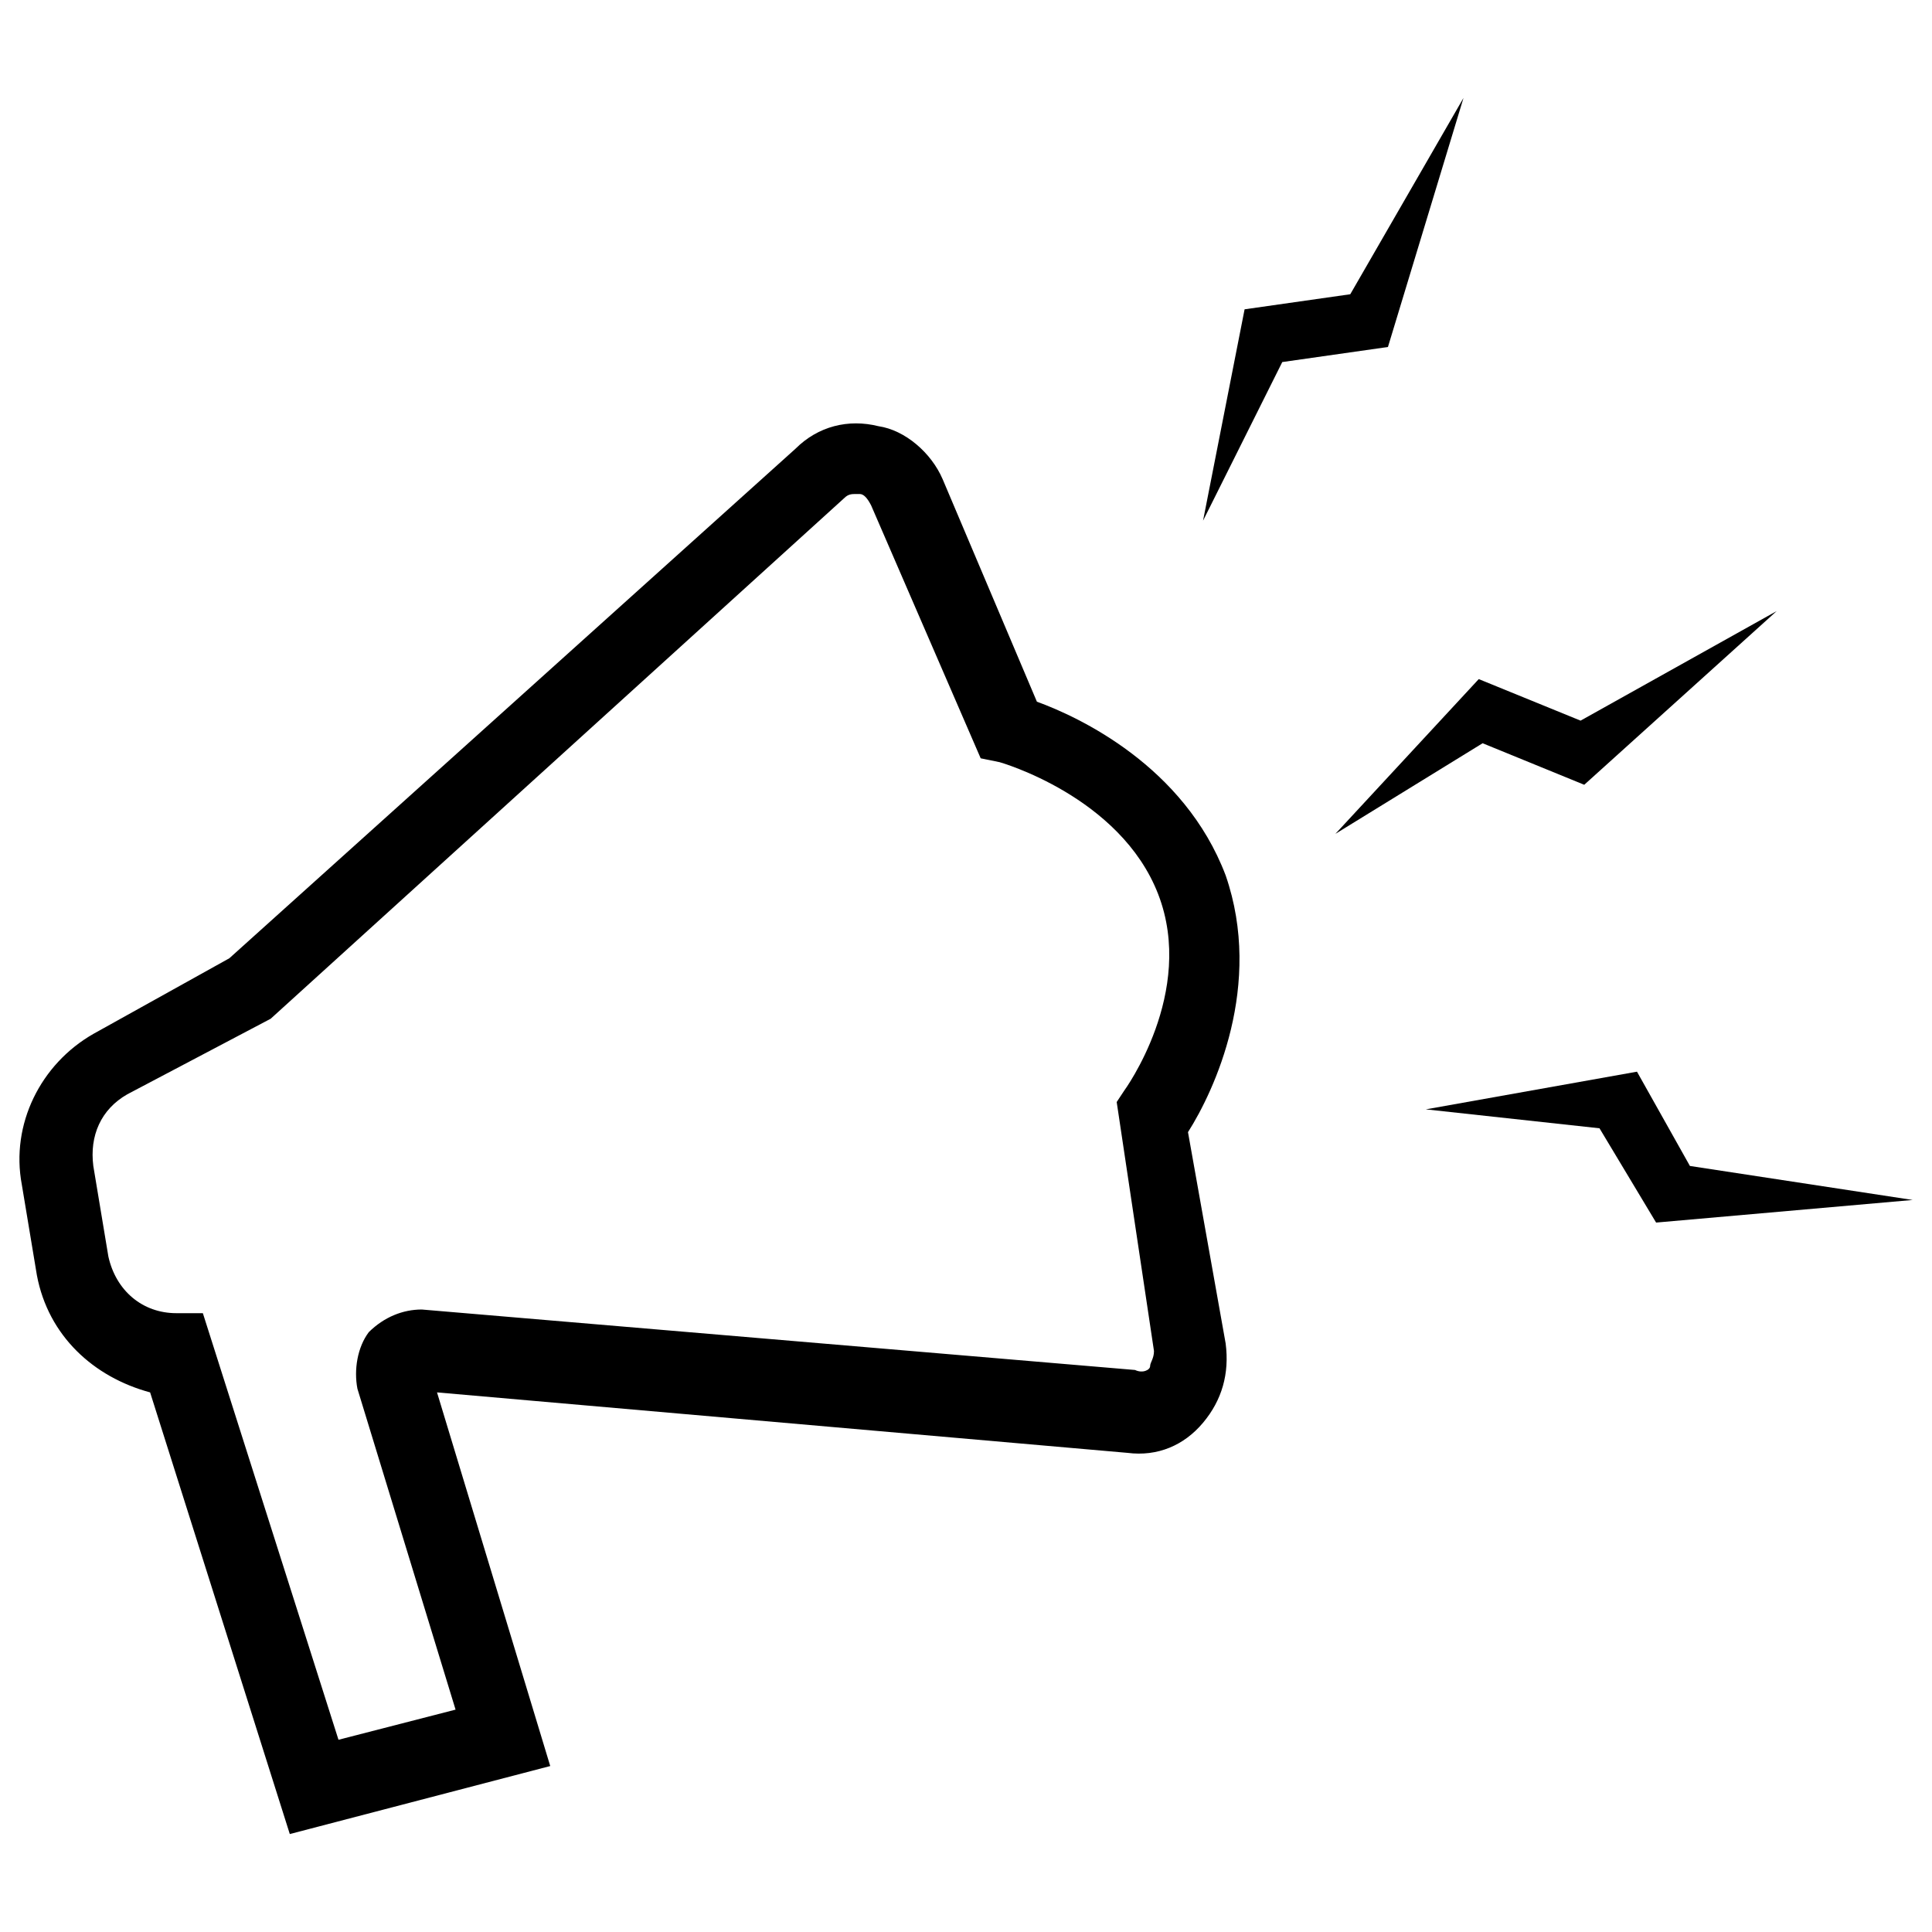 <?xml version="1.0" encoding="UTF-8" standalone="no"?>
<!-- Svg Vector Icons : http://www.onlinewebfonts.com/icon -->
<!DOCTYPE svg  PUBLIC '-//W3C//DTD SVG 1.1//EN'  'http://www.w3.org/Graphics/SVG/1.1/DTD/svg11.dtd'>
<svg xmlns="http://www.w3.org/2000/svg" xml:space="preserve" version="1.1" y="0px" x="0px" xmlns:xlink="http://www.w3.org/1999/xlink" viewBox="0 0 1000 1000" enable-background="new 0 0 1000 1000">
<path d="m634.4 453.1c-21.5-56.7-76.2-82.1-97.7-89.9l-48.8-115.2c-5.9-13.7-19.5-25.4-33.2-27.4-15.6-3.9-31.3 0-43 11.7l-293 263.7-70.3 39.1c-27.4 15.6-43 46.9-37.1 78.1l7.8 46.9c5.9 31.3 29.3 52.7 58.6 60.6l72.3 228.6 134.8-35.2-58.6-193.4 357.4 31.3c15.6 2 29.3-3.9 39.1-15.6s13.7-25.4 11.7-41l-19.5-109.4c13.7-21.5 39.1-76.2 19.5-132.9zm-37.1 246.2c0 3.9-2 5.9-2 7.8 0 2-3.9 3.9-7.8 2l-369.2-31.3c-9.8 0-19.5 3.9-27.4 11.7-5.9 7.8-7.8 19.5-5.9 29.3l50.8 166.1-60.6 15.6-70.2-220.8h-13.7c-17.6 0-31.3-11.7-35.2-29.3l-7.8-46.9c-2-15.6 3.9-29.3 17.6-37.1l74.2-39.1 297-269.6c2-2 3.9-2 5.9-2h2c2 0 3.9 2 5.9 5.9l56.7 130.9 9.8 2s62.5 17.6 82.1 68.4-17.6 101.6-17.6 101.6l-3.9 5.9 19.3 128.9z"/><path d="m757.5 50.7l-58.6 101.6-54.7 7.8-21.5 109.4 41-82.1 54.7-7.8 39.1-128.9z"/><path d="m820 406.2l99.6-89.9-101.5 56.7-52.7-21.5-74.2 80.1 76.2-46.9 52.6 21.5z"/><path d="m874.7 603.5l-27.4-48.8-109.3 19.5 89.9 9.8 29.3 48.8 132.8-11.7-115.3-17.6z"/>
</svg>
